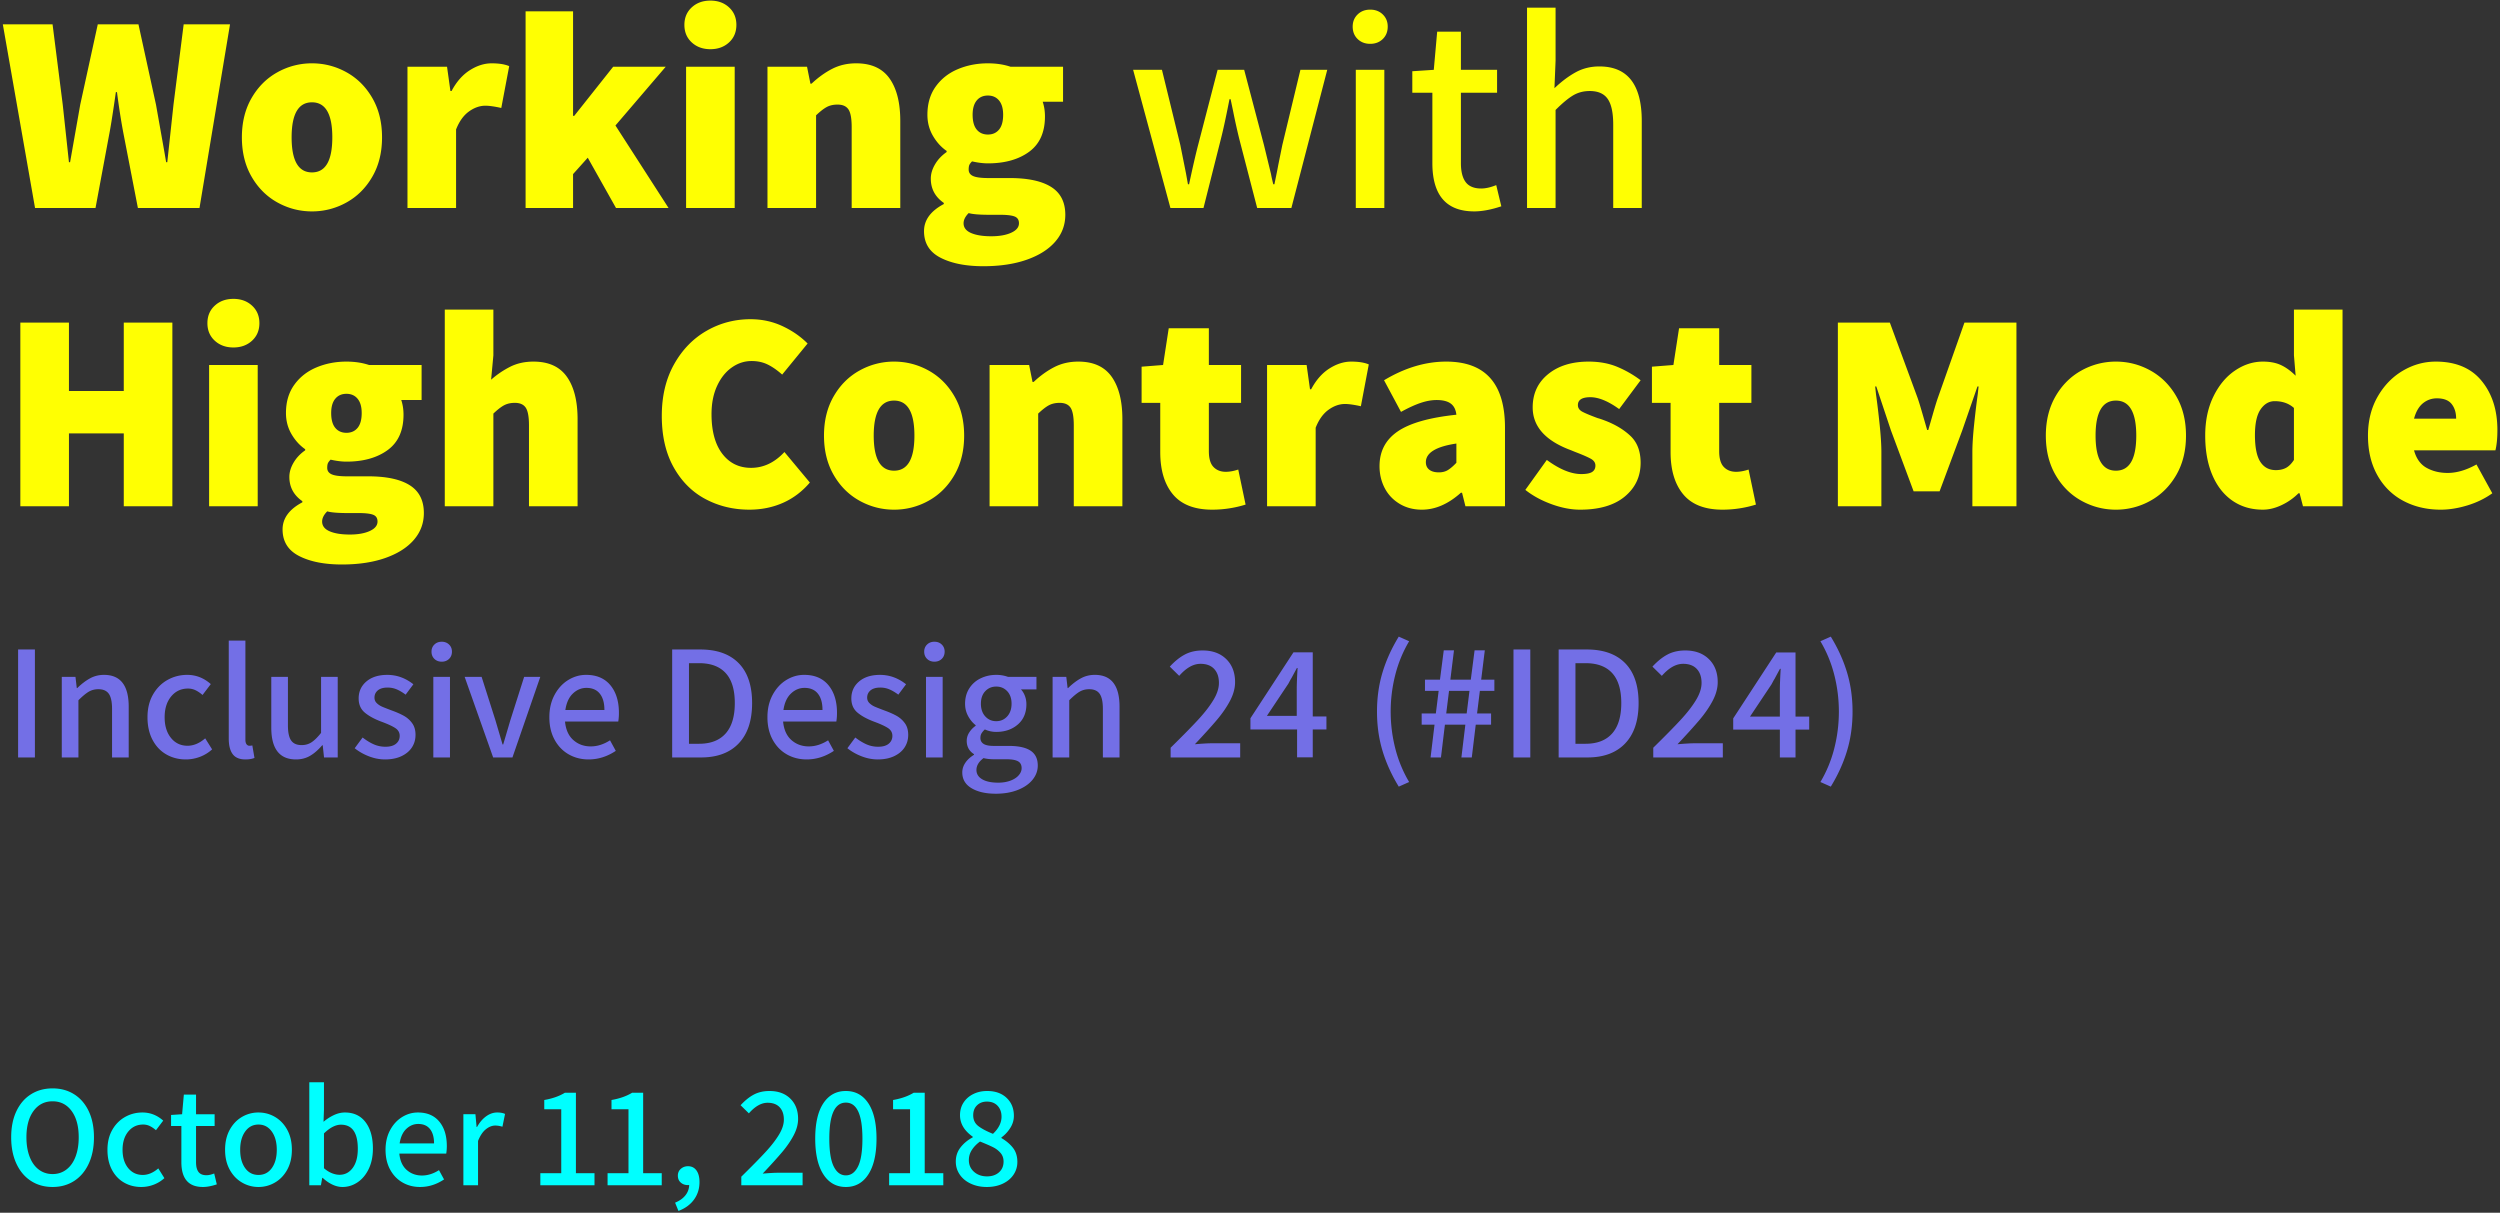 <svg width="637" height="309" xmlns="http://www.w3.org/2000/svg"><rect width="100%" height="100%" fill="#333333" stroke="none"/><g fill-rule="nonzero" fill="none"><path d="M.72 6.2h12.672l2.592 20.448 1.584 14.688h.288l2.592-14.688L24.912 6.2H35.28l4.464 20.448 2.16 12.168.432 2.52h.288l1.584-14.688L46.8 6.2h11.808L50.832 53H35.136l-3.6-18.576c-.624-3.216-1.2-6.864-1.728-10.944h-.288l-.288 2.016c-.624 4.272-1.104 7.248-1.44 8.928L24.336 53H8.928L.72 6.2zm69.984 45.396c-2.736-1.512-4.932-3.696-6.588-6.552C62.46 42.188 61.632 38.84 61.632 35c0-3.84.828-7.188 2.484-10.044 1.656-2.856 3.852-5.04 6.588-6.552a17.879 17.879 0 0 1 8.784-2.268c3.12 0 6.048.756 8.784 2.268 2.736 1.512 4.932 3.696 6.588 6.552 1.656 2.856 2.484 6.204 2.484 10.044 0 3.84-.828 7.188-2.484 10.044-1.656 2.856-3.852 5.04-6.588 6.552a17.879 17.879 0 0 1-8.784 2.268c-3.12 0-6.048-.756-8.784-2.268zM84.672 35c0-5.952-1.728-8.928-5.184-8.928-3.456 0-5.184 2.976-5.184 8.928 0 5.952 1.728 8.928 5.184 8.928 3.456 0 5.184-2.976 5.184-8.928zm19.152-18h10.08l.864 6.192h.288c1.248-2.352 2.796-4.116 4.644-5.292 1.848-1.176 3.708-1.764 5.58-1.764 1.872 0 3.36.24 4.464.72l-2.016 10.656c-1.728-.384-3.072-.576-4.032-.576-1.44 0-2.844.492-4.212 1.476-1.368.984-2.46 2.508-3.276 4.572V53h-12.384V17zM133.92 2.888h12.096v26.64h.288L156.24 17h13.392l-12.816 14.976L170.352 53H156.96l-7.2-12.816-3.744 4.176V53H133.92V2.888zM174.816 17H187.2v36h-12.384V17zm1.44-6.192c-1.248-1.152-1.872-2.64-1.872-4.464 0-1.824.624-3.312 1.872-4.464 1.248-1.152 2.832-1.728 4.752-1.728s3.504.576 4.752 1.728c1.248 1.152 1.872 2.64 1.872 4.464 0 1.824-.624 3.312-1.872 4.464-1.248 1.152-2.832 1.728-4.752 1.728s-3.504-.576-4.752-1.728zM195.552 17h10.08l.864 4.32h.288c1.68-1.584 3.432-2.844 5.256-3.78 1.824-.936 3.864-1.404 6.12-1.404 3.84 0 6.672 1.284 8.496 3.852 1.824 2.568 2.736 6.18 2.736 10.836V53h-12.384V32.408c0-2.208-.276-3.72-.828-4.536-.552-.816-1.476-1.224-2.772-1.224-1.056 0-1.968.204-2.736.612-.768.408-1.68 1.116-2.736 2.124V53h-12.384V17zm44.1 48.672c-2.808-1.44-4.212-3.696-4.212-6.768 0-2.832 1.68-5.136 5.04-6.912v-.288c-2.208-1.536-3.312-3.6-3.312-6.192 0-1.2.36-2.412 1.08-3.636.72-1.224 1.704-2.268 2.952-3.132v-.288c-1.392-.96-2.556-2.244-3.492-3.852-.936-1.608-1.404-3.396-1.404-5.364 0-2.832.708-5.232 2.124-7.2 1.416-1.968 3.3-3.444 5.652-4.428 2.352-.984 4.896-1.476 7.632-1.476 2.112 0 4.032.288 5.76.864h13.392v8.928h-5.184c.384 1.152.576 2.4.576 3.744 0 4.032-1.344 7.032-4.032 9-2.688 1.968-6.192 2.952-10.512 2.952-1.2 0-2.544-.168-4.032-.504-.336.336-.564.636-.684.9-.12.264-.18.66-.18 1.188 0 .768.384 1.32 1.152 1.656.768.336 2.064.504 3.888.504h5.4c4.656 0 8.184.756 10.584 2.268 2.4 1.512 3.6 3.876 3.6 7.092 0 2.592-.852 4.872-2.556 6.84-1.704 1.968-4.128 3.504-7.272 4.608-3.144 1.104-6.828 1.656-11.052 1.656-4.464 0-8.1-.72-10.908-2.16zm14.904-32.652c.696-.84 1.044-2.1 1.044-3.78 0-1.584-.348-2.796-1.044-3.636-.696-.84-1.644-1.26-2.844-1.26s-2.148.42-2.844 1.26c-.696.84-1.044 2.052-1.044 3.636 0 1.68.348 2.94 1.044 3.78.696.84 1.644 1.26 2.844 1.26s2.148-.42 2.844-1.26zm3.096 26.28c1.32-.6 1.98-1.404 1.98-2.412 0-.864-.372-1.44-1.116-1.728-.744-.288-1.98-.432-3.708-.432H252c-2.448 0-4.176-.144-5.184-.432-.864.864-1.296 1.728-1.296 2.592 0 1.104.636 1.932 1.908 2.484 1.272.552 2.988.828 5.148.828 2.064 0 3.756-.3 5.076-.9zm31.068-41.508h7.344l4.68 19.152 1.44 7.2.504 2.808h.288c.912-4.272 1.68-7.608 2.304-10.008l4.968-19.152h6.768l5.04 19.152 1.8 7.416c.096.576.288 1.44.576 2.592h.288c.528-2.544.864-4.224 1.008-5.04l1.008-4.968 4.608-19.152h6.84L329.04 53h-8.712l-4.536-17.496a154.75 154.75 0 0 1-1.584-7.128l-.648-3.096h-.288c-.912 4.656-1.656 8.088-2.232 10.296L306.648 53h-8.424l-9.504-35.208zm56.736 0h7.272V53h-7.272V17.792zm.468-7.848c-.84-.816-1.26-1.872-1.26-3.168 0-1.248.42-2.28 1.26-3.096.84-.816 1.908-1.224 3.204-1.224 1.296 0 2.364.408 3.204 1.224.84.816 1.26 1.848 1.26 3.096 0 1.296-.42 2.352-1.26 3.168-.84.816-1.908 1.224-3.204 1.224-1.296 0-2.364-.408-3.204-1.224zm19.044 31.608V23.624h-5.112v-5.472l5.472-.36.864-9.72h6.048v9.72h9.216v5.832h-9.216v17.928c0 2.16.408 3.78 1.224 4.86.816 1.08 2.136 1.62 3.96 1.62 1.104 0 2.376-.288 3.816-.864l1.296 5.4c-2.592.864-4.896 1.296-6.912 1.296-7.104 0-10.656-4.104-10.656-12.312zm24.12-39.6h7.272v13.536l-.288 6.984c1.824-1.728 3.636-3.084 5.436-4.068 1.8-.984 3.804-1.476 6.012-1.476 7.2 0 10.8 4.632 10.8 13.896V53h-7.272V31.76c0-3.024-.468-5.208-1.404-6.552-.936-1.344-2.46-2.016-4.572-2.016-1.584 0-3 .372-4.248 1.116-1.248.744-2.736 1.98-4.464 3.708V53h-7.272V1.952z" fill="#FFFF02"/><path d="M4.612 165.49h4.284V193H4.612v-27.51zm11.13 6.972h3.486l.336 2.856h.126c1.092-1.064 2.177-1.89 3.255-2.478 1.078-.588 2.261-.882 3.549-.882 4.2 0 6.3 2.702 6.3 8.106V193h-4.242v-12.39c0-1.764-.273-3.038-.819-3.822-.546-.784-1.435-1.176-2.667-1.176-.924 0-1.75.217-2.478.651-.728.434-1.596 1.155-2.604 2.163V193h-4.242v-20.538zm31.626 21.042c-1.848 0-3.514-.427-4.998-1.281-1.484-.854-2.653-2.093-3.507-3.717-.854-1.624-1.281-3.542-1.281-5.754 0-2.212.462-4.13 1.386-5.754.924-1.624 2.156-2.87 3.696-3.738 1.54-.868 3.22-1.302 5.04-1.302 2.24 0 4.242.784 6.006 2.352l-2.1 2.772c-.616-.532-1.218-.938-1.806-1.218a4.34 4.34 0 0 0-1.89-.42c-1.764 0-3.199.672-4.305 2.016-1.106 1.344-1.659 3.108-1.659 5.292 0 2.184.539 3.941 1.617 5.271 1.078 1.33 2.485 1.995 4.221 1.995 1.54 0 3.038-.63 4.494-1.89l1.764 2.814a9.61 9.61 0 0 1-3.129 1.911 10.07 10.07 0 0 1-3.549.651zm15.162 0c-1.484 0-2.562-.448-3.234-1.344-.672-.896-1.008-2.212-1.008-3.948v-24.99h4.242v25.242c0 .532.098.924.294 1.176.196.252.434.378.714.378.252 0 .504-.028.756-.084l.546 3.192c-.644.252-1.414.378-2.31.378zm12.894 0c-4.2 0-6.3-2.702-6.3-8.106v-12.936h4.242v12.39c0 1.764.273 3.038.819 3.822.546.784 1.435 1.176 2.667 1.176.952 0 1.792-.238 2.52-.714s1.54-1.274 2.436-2.394v-14.28h4.242V193h-3.486l-.336-3.108h-.126c-1.008 1.176-2.037 2.072-3.087 2.688-1.05.616-2.247.924-3.591.924zm22.68 0c-1.372 0-2.744-.266-4.116-.798-1.372-.532-2.576-1.218-3.612-2.058l2.016-2.73c.98.756 1.932 1.337 2.856 1.743a7.33 7.33 0 0 0 2.982.609c1.176 0 2.072-.259 2.688-.777.616-.518.924-1.183.924-1.995 0-.84-.378-1.505-1.134-1.995-.756-.49-1.89-1.015-3.402-1.575-1.82-.672-3.262-1.449-4.326-2.331-1.064-.882-1.596-2.093-1.596-3.633 0-1.764.658-3.206 1.974-4.326 1.316-1.12 3.094-1.68 5.334-1.68 2.408 0 4.62.798 6.636 2.394l-1.974 2.646c-.784-.588-1.54-1.036-2.268-1.344a5.868 5.868 0 0 0-2.31-.462c-1.092 0-1.925.238-2.499.714-.574.476-.861 1.092-.861 1.848 0 .56.196 1.029.588 1.407.392.378.847.679 1.365.903.518.224 1.337.546 2.457.966 1.232.448 2.261.903 3.087 1.365a6.532 6.532 0 0 1 2.1 1.869c.574.784.861 1.778.861 2.982 0 1.176-.301 2.233-.903 3.171-.602.938-1.491 1.687-2.667 2.247-1.176.56-2.576.84-4.2.84zm12.306-21.042h4.242V193h-4.242v-20.538zm2.142-3.864c-.756 0-1.379-.238-1.869-.714s-.735-1.092-.735-1.848c0-.728.245-1.33.735-1.806s1.113-.714 1.869-.714 1.379.238 1.869.714.735 1.078.735 1.806c0 .756-.245 1.372-.735 1.848s-1.113.714-1.869.714zm5.838 3.864h4.326l3.528 11.088 1.806 6.132h.168l1.806-6.132 3.528-11.088h4.116L130.57 193h-4.914l-7.266-20.538zm39.312 9.198c0 .784-.056 1.512-.168 2.184h-13.566c.196 2.072.903 3.647 2.121 4.725 1.218 1.078 2.695 1.617 4.431 1.617 1.652 0 3.29-.518 4.914-1.554l1.47 2.688c-2.184 1.456-4.494 2.184-6.93 2.184-1.876 0-3.57-.434-5.082-1.302-1.512-.868-2.709-2.114-3.591-3.738-.882-1.624-1.323-3.528-1.323-5.712 0-2.156.441-4.053 1.323-5.691.882-1.638 2.037-2.898 3.465-3.78 1.428-.882 2.954-1.323 4.578-1.323 2.66 0 4.718.875 6.174 2.625 1.456 1.75 2.184 4.109 2.184 7.077zm-3.696-.756c0-1.792-.392-3.178-1.176-4.158-.784-.98-1.918-1.47-3.402-1.47-1.288 0-2.436.476-3.444 1.428s-1.652 2.352-1.932 4.2h9.954zm17.262-15.414h7.14c4.256 0 7.525 1.162 9.807 3.486 2.282 2.324 3.423 5.712 3.423 10.164s-1.134 7.875-3.402 10.269c-2.268 2.394-5.474 3.591-9.618 3.591h-7.35v-27.51zm6.846 24.024c2.968 0 5.229-.875 6.783-2.625 1.554-1.75 2.331-4.333 2.331-7.749 0-3.388-.77-5.929-2.31-7.623s-3.808-2.541-6.804-2.541h-2.562v20.538h2.562zm35.154-7.854c0 .784-.056 1.512-.168 2.184h-13.566c.196 2.072.903 3.647 2.121 4.725 1.218 1.078 2.695 1.617 4.431 1.617 1.652 0 3.29-.518 4.914-1.554l1.47 2.688c-2.184 1.456-4.494 2.184-6.93 2.184-1.876 0-3.57-.434-5.082-1.302-1.512-.868-2.709-2.114-3.591-3.738-.882-1.624-1.323-3.528-1.323-5.712 0-2.156.441-4.053 1.323-5.691.882-1.638 2.037-2.898 3.465-3.78 1.428-.882 2.954-1.323 4.578-1.323 2.66 0 4.718.875 6.174 2.625 1.456 1.75 2.184 4.109 2.184 7.077zm-3.696-.756c0-1.792-.392-3.178-1.176-4.158-.784-.98-1.918-1.47-3.402-1.47-1.288 0-2.436.476-3.444 1.428s-1.652 2.352-1.932 4.2h9.954zm14.07 12.6c-1.372 0-2.744-.266-4.116-.798-1.372-.532-2.576-1.218-3.612-2.058l2.016-2.73c.98.756 1.932 1.337 2.856 1.743a7.33 7.33 0 0 0 2.982.609c1.176 0 2.072-.259 2.688-.777.616-.518.924-1.183.924-1.995 0-.84-.378-1.505-1.134-1.995-.756-.49-1.89-1.015-3.402-1.575-1.82-.672-3.262-1.449-4.326-2.331-1.064-.882-1.596-2.093-1.596-3.633 0-1.764.658-3.206 1.974-4.326 1.316-1.12 3.094-1.68 5.334-1.68 2.408 0 4.62.798 6.636 2.394l-1.974 2.646c-.784-.588-1.54-1.036-2.268-1.344a5.868 5.868 0 0 0-2.31-.462c-1.092 0-1.925.238-2.499.714-.574.476-.861 1.092-.861 1.848 0 .56.196 1.029.588 1.407.392.378.847.679 1.365.903.518.224 1.337.546 2.457.966 1.232.448 2.261.903 3.087 1.365a6.532 6.532 0 0 1 2.1 1.869c.574.784.861 1.778.861 2.982 0 1.176-.301 2.233-.903 3.171-.602.938-1.491 1.687-2.667 2.247-1.176.56-2.576.84-4.2.84zm12.306-21.042h4.242V193h-4.242v-20.538zm2.142-3.864c-.756 0-1.379-.238-1.869-.714s-.735-1.092-.735-1.848c0-.728.245-1.33.735-1.806s1.113-.714 1.869-.714 1.379.238 1.869.714.735 1.078.735 1.806c0 .756-.245 1.372-.735 1.848s-1.113.714-1.869.714zm15.624 33.642c-2.548 0-4.606-.469-6.174-1.407-1.568-.938-2.352-2.275-2.352-4.011 0-.868.259-1.687.777-2.457.518-.77 1.253-1.449 2.205-2.037v-.168c-1.232-.784-1.848-1.918-1.848-3.402 0-.756.217-1.47.651-2.142a5.968 5.968 0 0 1 1.617-1.68v-.168c-.756-.588-1.393-1.358-1.911-2.31s-.777-2.002-.777-3.15c0-1.484.357-2.786 1.071-3.906a6.947 6.947 0 0 1 2.898-2.562c1.218-.588 2.541-.882 3.969-.882a8.66 8.66 0 0 1 2.982.504h7.266v3.192h-3.948c.42.448.756 1.001 1.008 1.659a5.88 5.88 0 0 1 .378 2.121c0 2.184-.728 3.906-2.184 5.166-1.456 1.26-3.29 1.89-5.502 1.89a6.926 6.926 0 0 1-2.898-.63 4.71 4.71 0 0 0-.84.987c-.196.322-.294.721-.294 1.197 0 .644.266 1.141.798 1.491.532.35 1.414.525 2.646.525h3.822c2.464 0 4.305.406 5.523 1.218 1.218.812 1.827 2.072 1.827 3.78 0 1.316-.441 2.52-1.323 3.612-.882 1.092-2.135 1.96-3.759 2.604-1.624.644-3.5.966-5.628.966zm.126-18.48c1.12 0 2.051-.406 2.793-1.218.742-.812 1.113-1.89 1.113-3.234s-.371-2.408-1.113-3.192c-.742-.784-1.673-1.176-2.793-1.176s-2.051.392-2.793 1.176c-.742.784-1.113 1.848-1.113 3.192s.371 2.422 1.113 3.234c.742.812 1.673 1.218 2.793 1.218zm.504 15.666c1.148 0 2.177-.168 3.087-.504.91-.336 1.617-.791 2.121-1.365s.756-1.183.756-1.827c0-.84-.315-1.428-.945-1.764-.63-.336-1.589-.504-2.877-.504h-3.15c-1.036 0-1.946-.098-2.73-.294-1.204.896-1.806 1.904-1.806 3.024 0 1.008.49 1.799 1.47 2.373.98.574 2.338.861 4.074.861zm13.86-26.964h3.486l.336 2.856h.126c1.092-1.064 2.177-1.89 3.255-2.478 1.078-.588 2.261-.882 3.549-.882 4.2 0 6.3 2.702 6.3 8.106V193h-4.242v-12.39c0-1.764-.273-3.038-.819-3.822-.546-.784-1.435-1.176-2.667-1.176-.924 0-1.75.217-2.478.651-.728.434-1.596 1.155-2.604 2.163V193h-4.242v-20.538zm30.072 18.06c3.052-2.996 5.397-5.383 7.035-7.161 1.638-1.778 2.926-3.444 3.864-4.998.938-1.554 1.407-3.003 1.407-4.347 0-1.512-.406-2.702-1.218-3.57-.812-.868-1.974-1.302-3.486-1.302-1.82 0-3.626 1.022-5.418 3.066l-2.394-2.352c1.26-1.372 2.541-2.401 3.843-3.087 1.302-.686 2.807-1.029 4.515-1.029 2.52 0 4.529.735 6.027 2.205 1.498 1.47 2.247 3.423 2.247 5.859 0 1.54-.427 3.122-1.281 4.746-.854 1.624-1.974 3.255-3.36 4.893s-3.255 3.703-5.607 6.195c1.904-.168 3.402-.252 4.494-.252H316V193h-17.724v-2.478zm39.698-4.652h-3.486v7.098h-3.99v-7.098h-11.886v-2.856l10.962-16.8h4.914v16.338h3.486v3.318zm-7.562-3.476v-6.804c0-1.148.07-2.94.21-5.376h-.168c-.112.196-.574 1.05-1.386 2.562a7.09 7.09 0 0 0-.357.609c-.126.238-.273.511-.441.819l-5.46 8.19h7.602zm25.992 18.04c-1.82-2.968-3.199-6.006-4.137-9.114-.938-3.108-1.407-6.44-1.407-9.996s.469-6.888 1.407-9.996c.938-3.108 2.317-6.146 4.137-9.114l2.646 1.176a32.176 32.176 0 0 0-3.528 8.547 37.741 37.741 0 0 0-1.176 9.387c0 3.192.392 6.321 1.176 9.387a32.176 32.176 0 0 0 3.528 8.547l-2.646 1.176zm9.114-15.792h-3.276v-2.856h3.612l.714-5.754h-3.486v-2.856h3.822l.966-7.476h2.604l-.924 7.476h5.208l.966-7.476h2.604l-.924 7.476h3.36v2.856h-3.696l-.714 5.754h3.57v2.856h-3.906L375.01 193h-2.646l1.008-8.358h-5.208L367.156 193h-2.646l1.008-8.358zm8.19-2.856l.714-5.754h-5.208l-.714 5.754h5.208zm11.928-16.296h4.284V193h-4.284v-27.51zm11.508 0h7.14c4.256 0 7.525 1.162 9.807 3.486 2.282 2.324 3.423 5.712 3.423 10.164s-1.134 7.875-3.402 10.269c-2.268 2.394-5.474 3.591-9.618 3.591h-7.35v-27.51zm6.846 24.024c2.968 0 5.229-.875 6.783-2.625 1.554-1.75 2.331-4.333 2.331-7.749 0-3.388-.77-5.929-2.31-7.623s-3.808-2.541-6.804-2.541h-2.562v20.538h2.562zm17.262 1.008c3.052-2.996 5.397-5.383 7.035-7.161 1.638-1.778 2.926-3.444 3.864-4.998.938-1.554 1.407-3.003 1.407-4.347 0-1.512-.406-2.702-1.218-3.57-.812-.868-1.974-1.302-3.486-1.302-1.82 0-3.626 1.022-5.418 3.066l-2.394-2.352c1.26-1.372 2.541-2.401 3.843-3.087 1.302-.686 2.807-1.029 4.515-1.029 2.52 0 4.529.735 6.027 2.205 1.498 1.47 2.247 3.423 2.247 5.859 0 1.54-.427 3.122-1.281 4.746-.854 1.624-1.974 3.255-3.36 4.893s-3.255 3.703-5.607 6.195c1.904-.168 3.402-.252 4.494-.252h7.056V193h-17.724v-2.478zm39.732-4.62h-3.486V193h-3.99v-7.098h-11.886v-2.856l10.962-16.8h4.914v16.338h3.486v3.318zm-7.476-3.318v-6.804c0-1.148.07-2.94.21-5.376h-.168c-.112.196-.574 1.05-1.386 2.562a7.09 7.09 0 0 0-.357.609c-.126.238-.273.511-.441.819l-5.46 8.19h7.602zm10.332 16.674a32.176 32.176 0 0 0 3.528-8.547 37.741 37.741 0 0 0 1.176-9.387c0-3.192-.392-6.321-1.176-9.387a32.176 32.176 0 0 0-3.528-8.547l2.646-1.176c1.82 2.968 3.199 6.006 4.137 9.114.938 3.108 1.407 6.44 1.407 9.996s-.469 6.888-1.407 9.996c-.938 3.108-2.317 6.146-4.137 9.114l-2.646-1.176z" fill="#736FE6"/><path d="M5.184 82.2h12.384v17.424h13.968V82.2H43.92V129H31.536v-18.576H17.568V129H5.184V82.2zM53.28 93h12.384v36H53.28V93zm1.44-6.192c-1.248-1.152-1.872-2.64-1.872-4.464 0-1.824.624-3.312 1.872-4.464 1.248-1.152 2.832-1.728 4.752-1.728s3.504.576 4.752 1.728c1.248 1.152 1.872 2.64 1.872 4.464 0 1.824-.624 3.312-1.872 4.464-1.248 1.152-2.832 1.728-4.752 1.728s-3.504-.576-4.752-1.728zm21.492 54.864c-2.808-1.44-4.212-3.696-4.212-6.768 0-2.832 1.68-5.136 5.04-6.912v-.288c-2.208-1.536-3.312-3.6-3.312-6.192 0-1.2.36-2.412 1.08-3.636.72-1.224 1.704-2.268 2.952-3.132v-.288c-1.392-.96-2.556-2.244-3.492-3.852-.936-1.608-1.404-3.396-1.404-5.364 0-2.832.708-5.232 2.124-7.2 1.416-1.968 3.3-3.444 5.652-4.428 2.352-.984 4.896-1.476 7.632-1.476 2.112 0 4.032.288 5.76.864h13.392v8.928h-5.184c.384 1.152.576 2.4.576 3.744 0 4.032-1.344 7.032-4.032 9-2.688 1.968-6.192 2.952-10.512 2.952-1.2 0-2.544-.168-4.032-.504-.336.336-.564.636-.684.9-.12.264-.18.66-.18 1.188 0 .768.384 1.32 1.152 1.656.768.336 2.064.504 3.888.504h5.4c4.656 0 8.184.756 10.584 2.268 2.4 1.512 3.6 3.876 3.6 7.092 0 2.592-.852 4.872-2.556 6.84-1.704 1.968-4.128 3.504-7.272 4.608-3.144 1.104-6.828 1.656-11.052 1.656-4.464 0-8.1-.72-10.908-2.16zm14.904-32.652c.696-.84 1.044-2.1 1.044-3.78 0-1.584-.348-2.796-1.044-3.636-.696-.84-1.644-1.26-2.844-1.26s-2.148.42-2.844 1.26c-.696.84-1.044 2.052-1.044 3.636 0 1.68.348 2.94 1.044 3.78.696.84 1.644 1.26 2.844 1.26s2.148-.42 2.844-1.26zm3.096 26.28c1.32-.6 1.98-1.404 1.98-2.412 0-.864-.372-1.44-1.116-1.728-.744-.288-1.98-.432-3.708-.432H88.56c-2.448 0-4.176-.144-5.184-.432-.864.864-1.296 1.728-1.296 2.592 0 1.104.636 1.932 1.908 2.484 1.272.552 2.988.828 5.148.828 2.064 0 3.756-.3 5.076-.9zm19.116-56.412h12.384v11.664l-.576 6.192a23.146 23.146 0 0 1 4.896-3.312c1.728-.864 3.696-1.296 5.904-1.296 3.84 0 6.672 1.284 8.496 3.852 1.824 2.568 2.736 6.18 2.736 10.836V129h-12.384v-20.592c0-2.208-.276-3.72-.828-4.536-.552-.816-1.476-1.224-2.772-1.224-1.056 0-1.968.204-2.736.612-.768.408-1.68 1.116-2.736 2.124V129h-12.384V78.888zm66.42 48.276c-3.384-1.8-6.084-4.5-8.1-8.1-2.016-3.6-3.024-7.968-3.024-13.104 0-5.04 1.044-9.42 3.132-13.14 2.088-3.72 4.848-6.564 8.28-8.532 3.432-1.968 7.164-2.952 11.196-2.952 2.88 0 5.568.576 8.064 1.728 2.496 1.152 4.656 2.64 6.48 4.464l-6.48 7.92c-1.296-1.152-2.544-2.016-3.744-2.592-1.2-.576-2.544-.864-4.032-.864-1.824 0-3.516.552-5.076 1.656-1.56 1.104-2.808 2.676-3.744 4.716-.936 2.04-1.404 4.428-1.404 7.164 0 4.32.912 7.68 2.736 10.08 1.824 2.4 4.272 3.6 7.344 3.6 3.168 0 6-1.344 8.496-4.032l6.48 7.776c-1.968 2.304-4.26 4.032-6.876 5.184-2.616 1.152-5.46 1.728-8.532 1.728-4.08 0-7.812-.9-11.196-2.7zm39.276.432c-2.736-1.512-4.932-3.696-6.588-6.552-1.656-2.856-2.484-6.204-2.484-10.044 0-3.84.828-7.188 2.484-10.044 1.656-2.856 3.852-5.04 6.588-6.552a17.879 17.879 0 0 1 8.784-2.268c3.12 0 6.048.756 8.784 2.268 2.736 1.512 4.932 3.696 6.588 6.552 1.656 2.856 2.484 6.204 2.484 10.044 0 3.84-.828 7.188-2.484 10.044-1.656 2.856-3.852 5.04-6.588 6.552a17.879 17.879 0 0 1-8.784 2.268c-3.12 0-6.048-.756-8.784-2.268zM232.992 111c0-5.952-1.728-8.928-5.184-8.928-3.456 0-5.184 2.976-5.184 8.928 0 5.952 1.728 8.928 5.184 8.928 3.456 0 5.184-2.976 5.184-8.928zm19.152-18h10.08l.864 4.32h.288c1.68-1.584 3.432-2.844 5.256-3.78 1.824-.936 3.864-1.404 6.12-1.404 3.84 0 6.672 1.284 8.496 3.852 1.824 2.568 2.736 6.18 2.736 10.836V129H273.6v-20.592c0-2.208-.276-3.72-.828-4.536-.552-.816-1.476-1.224-2.772-1.224-1.056 0-1.968.204-2.736.612-.768.408-1.68 1.116-2.736 2.124V129h-12.384V93zm46.728 32.976c-2.16-2.592-3.24-6.192-3.24-10.8v-12.528h-4.752v-9.216l5.472-.432 1.44-9.36h10.224V93h8.208v9.648h-8.208v12.312c0 1.872.396 3.216 1.188 4.032.792.816 1.836 1.224 3.132 1.224.96 0 2.016-.192 3.168-.576l1.872 8.928a28.508 28.508 0 0 1-8.496 1.296c-4.512 0-7.848-1.296-10.008-3.888zM322.848 93h10.08l.864 6.192h.288c1.248-2.352 2.796-4.116 4.644-5.292 1.848-1.176 3.708-1.764 5.58-1.764 1.872 0 3.36.24 4.464.72l-2.016 10.656c-1.728-.384-3.072-.576-4.032-.576-1.44 0-2.844.492-4.212 1.476-1.368.984-2.46 2.508-3.276 4.572V129h-12.384V93zm33.732 35.352c-1.656-1.008-2.916-2.352-3.78-4.032-.864-1.68-1.296-3.528-1.296-5.544 0-3.792 1.548-6.744 4.644-8.856s8.076-3.528 14.94-4.248c-.144-1.296-.624-2.244-1.44-2.844-.816-.6-2.016-.9-3.6-.9-1.248 0-2.592.24-4.032.72s-3.12 1.248-5.04 2.304l-4.32-8.064c5.28-3.168 10.56-4.752 15.84-4.752 9.984 0 14.976 5.616 14.976 16.848V129h-10.08l-.864-3.456h-.288c-3.216 2.88-6.528 4.32-9.936 4.32-2.16 0-4.068-.504-5.724-1.512zm12.384-8.604c.648-.408 1.356-1.02 2.124-1.836v-4.896c-5.184.768-7.776 2.352-7.776 4.752 0 .816.288 1.452.864 1.908.576.456 1.392.684 2.448.684.912 0 1.692-.204 2.34-.612zm26.352 8.712c-2.568-.936-4.788-2.148-6.66-3.636l5.472-7.632c3.264 2.4 6.192 3.6 8.784 3.6 1.296 0 2.22-.18 2.772-.54.552-.36.828-.9.828-1.62 0-.72-.384-1.296-1.152-1.728-.768-.432-2.088-1.008-3.96-1.728-.24-.096-.504-.204-.792-.324a30.49 30.49 0 0 0-1.008-.396c-6.048-2.4-9.072-5.952-9.072-10.656 0-3.504 1.308-6.324 3.924-8.46 2.616-2.136 6.06-3.204 10.332-3.204 2.688 0 5.088.432 7.2 1.296a27.274 27.274 0 0 1 6.048 3.456l-5.472 7.344c-2.784-2.016-5.232-3.024-7.344-3.024s-3.168.672-3.168 2.016c0 .72.384 1.284 1.152 1.692.768.408 2.064.948 3.888 1.62.384.096.96.288 1.728.576 2.688 1.008 4.896 2.328 6.624 3.96 1.728 1.632 2.592 3.912 2.592 6.84 0 3.504-1.344 6.372-4.032 8.604-2.688 2.232-6.48 3.348-11.376 3.348-2.304 0-4.74-.468-7.308-1.404zm33.588-2.484c-2.16-2.592-3.24-6.192-3.24-10.8v-12.528h-4.752v-9.216l5.472-.432 1.44-9.36h10.224V93h8.208v9.648h-8.208v12.312c0 1.872.396 3.216 1.188 4.032.792.816 1.836 1.224 3.132 1.224.96 0 2.016-.192 3.168-.576l1.872 8.928a28.508 28.508 0 0 1-8.496 1.296c-4.512 0-7.848-1.296-10.008-3.888zM468.288 82.2h13.248l7.056 19.152c.336.96.792 2.448 1.368 4.464l1.08 3.744h.288l1.08-3.744c.576-2.016 1.032-3.504 1.368-4.464l6.768-19.152h13.248V129H502.56v-13.824c0-1.776.144-4.068.432-6.876.288-2.808.6-5.412.936-7.812l.216-2.016h-.288l-3.888 11.232-5.76 15.48h-6.624l-5.76-15.48-3.744-11.232h-.288l.216 2.016c.336 2.4.648 5.004.936 7.812.288 2.808.432 5.1.432 6.876V129h-11.088V82.2zm62.064 45.396c-2.736-1.512-4.932-3.696-6.588-6.552-1.656-2.856-2.484-6.204-2.484-10.044 0-3.84.828-7.188 2.484-10.044 1.656-2.856 3.852-5.04 6.588-6.552a17.879 17.879 0 0 1 8.784-2.268c3.12 0 6.048.756 8.784 2.268 2.736 1.512 4.932 3.696 6.588 6.552 1.656 2.856 2.484 6.204 2.484 10.044 0 3.84-.828 7.188-2.484 10.044-1.656 2.856-3.852 5.04-6.588 6.552a17.879 17.879 0 0 1-8.784 2.268c-3.12 0-6.048-.756-8.784-2.268zM544.32 111c0-5.952-1.728-8.928-5.184-8.928-3.456 0-5.184 2.976-5.184 8.928 0 5.952 1.728 8.928 5.184 8.928 3.456 0 5.184-2.976 5.184-8.928zm24.48 16.56c-2.208-1.536-3.912-3.72-5.112-6.552-1.2-2.832-1.8-6.168-1.8-10.008 0-3.792.696-7.116 2.088-9.972 1.392-2.856 3.216-5.052 5.472-6.588 2.256-1.536 4.632-2.304 7.128-2.304 1.824 0 3.372.3 4.644.9 1.272.6 2.508 1.5 3.708 2.7l-.432-5.184V78.888h12.384V129H586.8l-.864-3.312h-.288a15.224 15.224 0 0 1-4.32 3.024c-1.632.768-3.216 1.152-4.752 1.152-2.976 0-5.568-.768-7.776-2.304zm13.68-8.352c.72-.384 1.392-1.056 2.016-2.016v-13.248c-1.296-1.152-2.928-1.728-4.896-1.728-1.44 0-2.64.696-3.6 2.088-.96 1.392-1.44 3.576-1.44 6.552 0 3.12.456 5.388 1.368 6.804.912 1.416 2.232 2.124 3.96 2.124 1.008 0 1.872-.192 2.592-.576zm53.352-4.464h-20.736c.576 2.112 1.644 3.6 3.204 4.464 1.56.864 3.348 1.296 5.364 1.296 2.304 0 4.752-.72 7.344-2.16l4.032 7.344c-1.872 1.344-3.996 2.376-6.372 3.096-2.376.72-4.62 1.08-6.732 1.08-3.552 0-6.732-.744-9.54-2.232-2.808-1.488-5.016-3.66-6.624-6.516-1.608-2.856-2.412-6.228-2.412-10.116 0-3.744.816-7.044 2.448-9.9 1.632-2.856 3.768-5.064 6.408-6.624 2.64-1.56 5.448-2.34 8.424-2.34 5.088 0 8.976 1.632 11.664 4.896 2.688 3.264 4.032 7.44 4.032 12.528 0 2.112-.168 3.84-.504 5.184zm-10.008-8.064c0-1.536-.384-2.784-1.152-3.744-.768-.96-2.016-1.44-3.744-1.44-1.344 0-2.532.42-3.564 1.26-1.032.84-1.788 2.148-2.268 3.924h10.728z" fill="#FFFF02"/><path d="M13.395 302.444c-2.072 0-3.903-.512-5.494-1.536-1.592-1.023-2.831-2.49-3.719-4.403-.888-1.911-1.332-4.15-1.332-6.715 0-2.565.444-4.785 1.332-6.66.888-1.875 2.127-3.311 3.718-4.31 1.592-1 3.423-1.499 5.495-1.499s3.903.5 5.495 1.498c1.59 1 2.83 2.436 3.718 4.311.888 1.875 1.332 4.095 1.332 6.66 0 2.565-.444 4.804-1.332 6.715-.888 1.912-2.127 3.38-3.718 4.404-1.592 1.023-3.423 1.535-5.495 1.535zm0-3.293c1.332 0 2.504-.382 3.515-1.147 1.011-.765 1.788-1.856 2.331-3.275.543-1.418.814-3.064.814-4.939 0-2.837-.604-5.075-1.813-6.716-1.209-1.64-2.824-2.46-4.847-2.46-2.023 0-3.638.82-4.847 2.46-1.209 1.64-1.813 3.88-1.813 6.716 0 1.875.271 3.521.814 4.94.543 1.418 1.32 2.51 2.331 3.274 1.011.765 2.183 1.147 3.515 1.147zm22.607 3.293c-1.628 0-3.096-.376-4.403-1.129-1.307-.752-2.337-1.843-3.09-3.274-.752-1.43-1.128-3.12-1.128-5.069 0-1.949.407-3.638 1.221-5.069.814-1.43 1.9-2.528 3.256-3.293 1.357-.765 2.837-1.147 4.44-1.147 1.973 0 3.737.69 5.291 2.072l-1.85 2.442c-.543-.469-1.073-.826-1.591-1.073a3.823 3.823 0 0 0-1.665-.37c-1.554 0-2.818.592-3.792 1.776-.975 1.184-1.462 2.738-1.462 4.662s.475 3.472 1.425 4.644c.95 1.171 2.189 1.757 3.718 1.757 1.357 0 2.676-.555 3.959-1.665l1.554 2.479a8.467 8.467 0 0 1-2.756 1.683c-1 .378-2.059.573-3.127.574zm15.688 0c-3.65 0-5.476-2.109-5.476-6.327v-9.213h-2.627v-2.812l2.812-.185.444-4.995h3.108v4.995h4.736v2.997h-4.736v9.213c0 1.11.21 1.942.629 2.498.42.555 1.098.832 2.035.832.567 0 1.221-.148 1.961-.444l.666 2.775c-1.332.444-2.516.666-3.552.666zm14.171 0a8.214 8.214 0 0 1-4.218-1.147c-1.307-.765-2.35-1.862-3.127-3.293-.777-1.43-1.165-3.108-1.165-5.032 0-1.949.388-3.638 1.166-5.069.777-1.43 1.812-2.528 3.107-3.293a8.183 8.183 0 0 1 4.237-1.147c1.53 0 2.941.382 4.236 1.147 1.296.765 2.331 1.862 3.109 3.293.777 1.43 1.165 3.12 1.165 5.069 0 1.924-.388 3.601-1.165 5.032-.778 1.43-1.82 2.528-3.127 3.293a8.214 8.214 0 0 1-4.218 1.147zm0-3.071c1.43 0 2.565-.586 3.404-1.757.839-1.172 1.258-2.72 1.258-4.644s-.425-3.478-1.276-4.662c-.852-1.184-1.98-1.776-3.386-1.776-1.406 0-2.534.592-3.386 1.776-.85 1.184-1.276 2.738-1.276 4.662s.42 3.472 1.258 4.644c.839 1.171 1.973 1.757 3.404 1.757zm21.386 3.071c-.839 0-1.69-.203-2.553-.61-.863-.408-1.69-.981-2.479-1.721h-.111L81.771 302h-2.96v-26.233h3.737v6.956l-.111 3.108a11.54 11.54 0 0 1 2.664-1.72c.937-.432 1.862-.648 2.775-.648 2.27 0 4.027.826 5.272 2.479 1.246 1.653 1.869 3.885 1.869 6.697 0 1.998-.358 3.737-1.073 5.217-.715 1.48-1.665 2.615-2.849 3.404-1.184.79-2.467 1.184-3.848 1.184zm-.74-3.108c1.381 0 2.504-.586 3.367-1.757.863-1.172 1.295-2.794 1.295-4.866 0-4.095-1.43-6.142-4.292-6.142-1.357 0-2.8.74-4.329 2.22v8.88c.666.567 1.338.987 2.016 1.258.679.271 1.326.407 1.943.407zm27.343-7.326c0 .69-.05 1.332-.148 1.924h-11.951c.173 1.825.795 3.213 1.868 4.162 1.074.95 2.375 1.425 3.904 1.425 1.455 0 2.898-.456 4.329-1.369l1.295 2.368c-1.924 1.283-3.959 1.924-6.105 1.924-1.653 0-3.145-.382-4.477-1.147-1.332-.765-2.386-1.862-3.163-3.293-.778-1.43-1.166-3.108-1.166-5.032 0-1.9.388-3.57 1.165-5.013.778-1.444 1.795-2.553 3.053-3.33 1.258-.778 2.602-1.166 4.033-1.166 2.343 0 4.156.77 5.439 2.313 1.283 1.541 1.924 3.62 1.924 6.234zm-3.256-.666c0-1.579-.345-2.8-1.036-3.663-.69-.863-1.69-1.295-2.997-1.295-1.135 0-2.146.42-3.034 1.258-.888.839-1.455 2.072-1.702 3.7h8.769zm7.474-7.437h3.071l.296 3.256h.111c.641-1.16 1.412-2.066 2.313-2.72.9-.653 1.843-.98 2.83-.98.814 0 1.48.123 1.998.37l-.666 3.256c-.666-.197-1.27-.296-1.813-.296-.814 0-1.616.314-2.405.943-.79.63-1.455 1.622-1.998 2.979V302h-3.737v-18.093zm19.61 15.022h5.328v-16.28h-4.329v-2.368c2.097-.37 3.848-.987 5.254-1.85h2.812v20.498h4.736V302h-13.801v-3.071zm17.131 0h5.328v-16.28h-4.329v-2.368c2.097-.37 3.848-.987 5.254-1.85h2.812v20.498h4.736V302h-13.801v-3.071zm20.498-1.776c.913 0 1.628.358 2.146 1.073s.777 1.702.777 2.96c0 1.702-.469 3.194-1.406 4.477-.937 1.283-2.257 2.245-3.959 2.886l-.851-2.109c1.135-.469 2.01-1.091 2.627-1.868.607-.75.945-1.681.962-2.646-.12.03-.246.042-.37.037-.69 0-1.283-.216-1.776-.648-.493-.431-.74-1.017-.74-1.757 0-.715.253-1.295.758-1.739.506-.444 1.117-.666 1.832-.666zm13.579 2.664c2.689-2.64 4.754-4.742 6.197-6.308 1.444-1.567 2.578-3.034 3.405-4.404.826-1.369 1.239-2.645 1.239-3.829 0-1.332-.358-2.38-1.073-3.145-.715-.765-1.739-1.147-3.071-1.147-1.603 0-3.194.9-4.773 2.701l-2.109-2.072c1.11-1.209 2.238-2.115 3.386-2.72 1.147-.604 2.472-.906 3.977-.906 2.22 0 3.99.647 5.31 1.942 1.32 1.296 1.979 3.016 1.979 5.162 0 1.357-.376 2.75-1.129 4.181-.752 1.43-1.738 2.867-2.96 4.31-1.22 1.444-2.867 3.263-4.939 5.458 1.677-.148 2.997-.222 3.959-.222h6.216V302h-15.614v-2.183zm26.64 2.627c-2.442 0-4.354-1.073-5.735-3.219-1.381-2.146-2.072-5.18-2.072-9.102 0-3.922.69-6.925 2.072-9.01 1.381-2.084 3.293-3.126 5.735-3.126s4.354 1.048 5.735 3.145c1.381 2.097 2.072 5.094 2.072 8.991 0 3.922-.69 6.956-2.072 9.102-1.381 2.146-3.293 3.219-5.735 3.219zm0-2.96c1.307 0 2.337-.752 3.09-2.257.752-1.505 1.128-3.873 1.128-7.104 0-6.117-1.406-9.176-4.218-9.176-2.812 0-4.218 3.059-4.218 9.176 0 3.231.376 5.6 1.129 7.104.752 1.505 1.782 2.257 3.089 2.257zm11.026-.555h5.328v-16.28h-4.329v-2.368c2.097-.37 3.848-.987 5.254-1.85h2.812v20.498h4.736V302h-13.801v-3.071zm24.864 3.515c-1.48 0-2.824-.277-4.033-.833-1.209-.555-2.152-1.325-2.83-2.312-.679-.987-1.018-2.097-1.018-3.33 0-1.381.407-2.59 1.221-3.626.814-1.036 1.85-1.887 3.108-2.553v-.148c-2.17-1.53-3.256-3.355-3.256-5.476 0-1.233.302-2.312.906-3.238.605-.925 1.431-1.646 2.48-2.164 1.048-.518 2.226-.777 3.533-.777 2.072 0 3.725.586 4.958 1.757 1.233 1.172 1.85 2.695 1.85 4.57 0 1.11-.314 2.152-.943 3.126-.63.975-1.376 1.77-2.239 2.387v.148c1.258.74 2.25 1.585 2.979 2.534.727.95 1.091 2.14 1.091 3.571a5.686 5.686 0 0 1-.98 3.238c-.654.974-1.573 1.738-2.757 2.293-1.184.556-2.54.833-4.07.833zm1.591-13.542c1.455-1.381 2.183-2.837 2.183-4.366 0-1.135-.333-2.06-.999-2.775-.666-.715-1.579-1.073-2.738-1.073-1.011 0-1.844.314-2.498.944-.653.629-.98 1.473-.98 2.534 0 1.16.425 2.072 1.276 2.738.852.666 2.103 1.332 3.756 1.998zm-1.517 10.841c1.258 0 2.275-.345 3.052-1.036.778-.69 1.166-1.603 1.166-2.738 0-.863-.253-1.591-.758-2.183a6.05 6.05 0 0 0-1.887-1.462c-.753-.382-1.869-.869-3.349-1.461-.863.617-1.554 1.326-2.072 2.127a4.714 4.714 0 0 0-.777 2.609c0 1.209.438 2.201 1.314 2.978.875.778 1.979 1.166 3.311 1.166z" fill="#0FF"/></g></svg>

